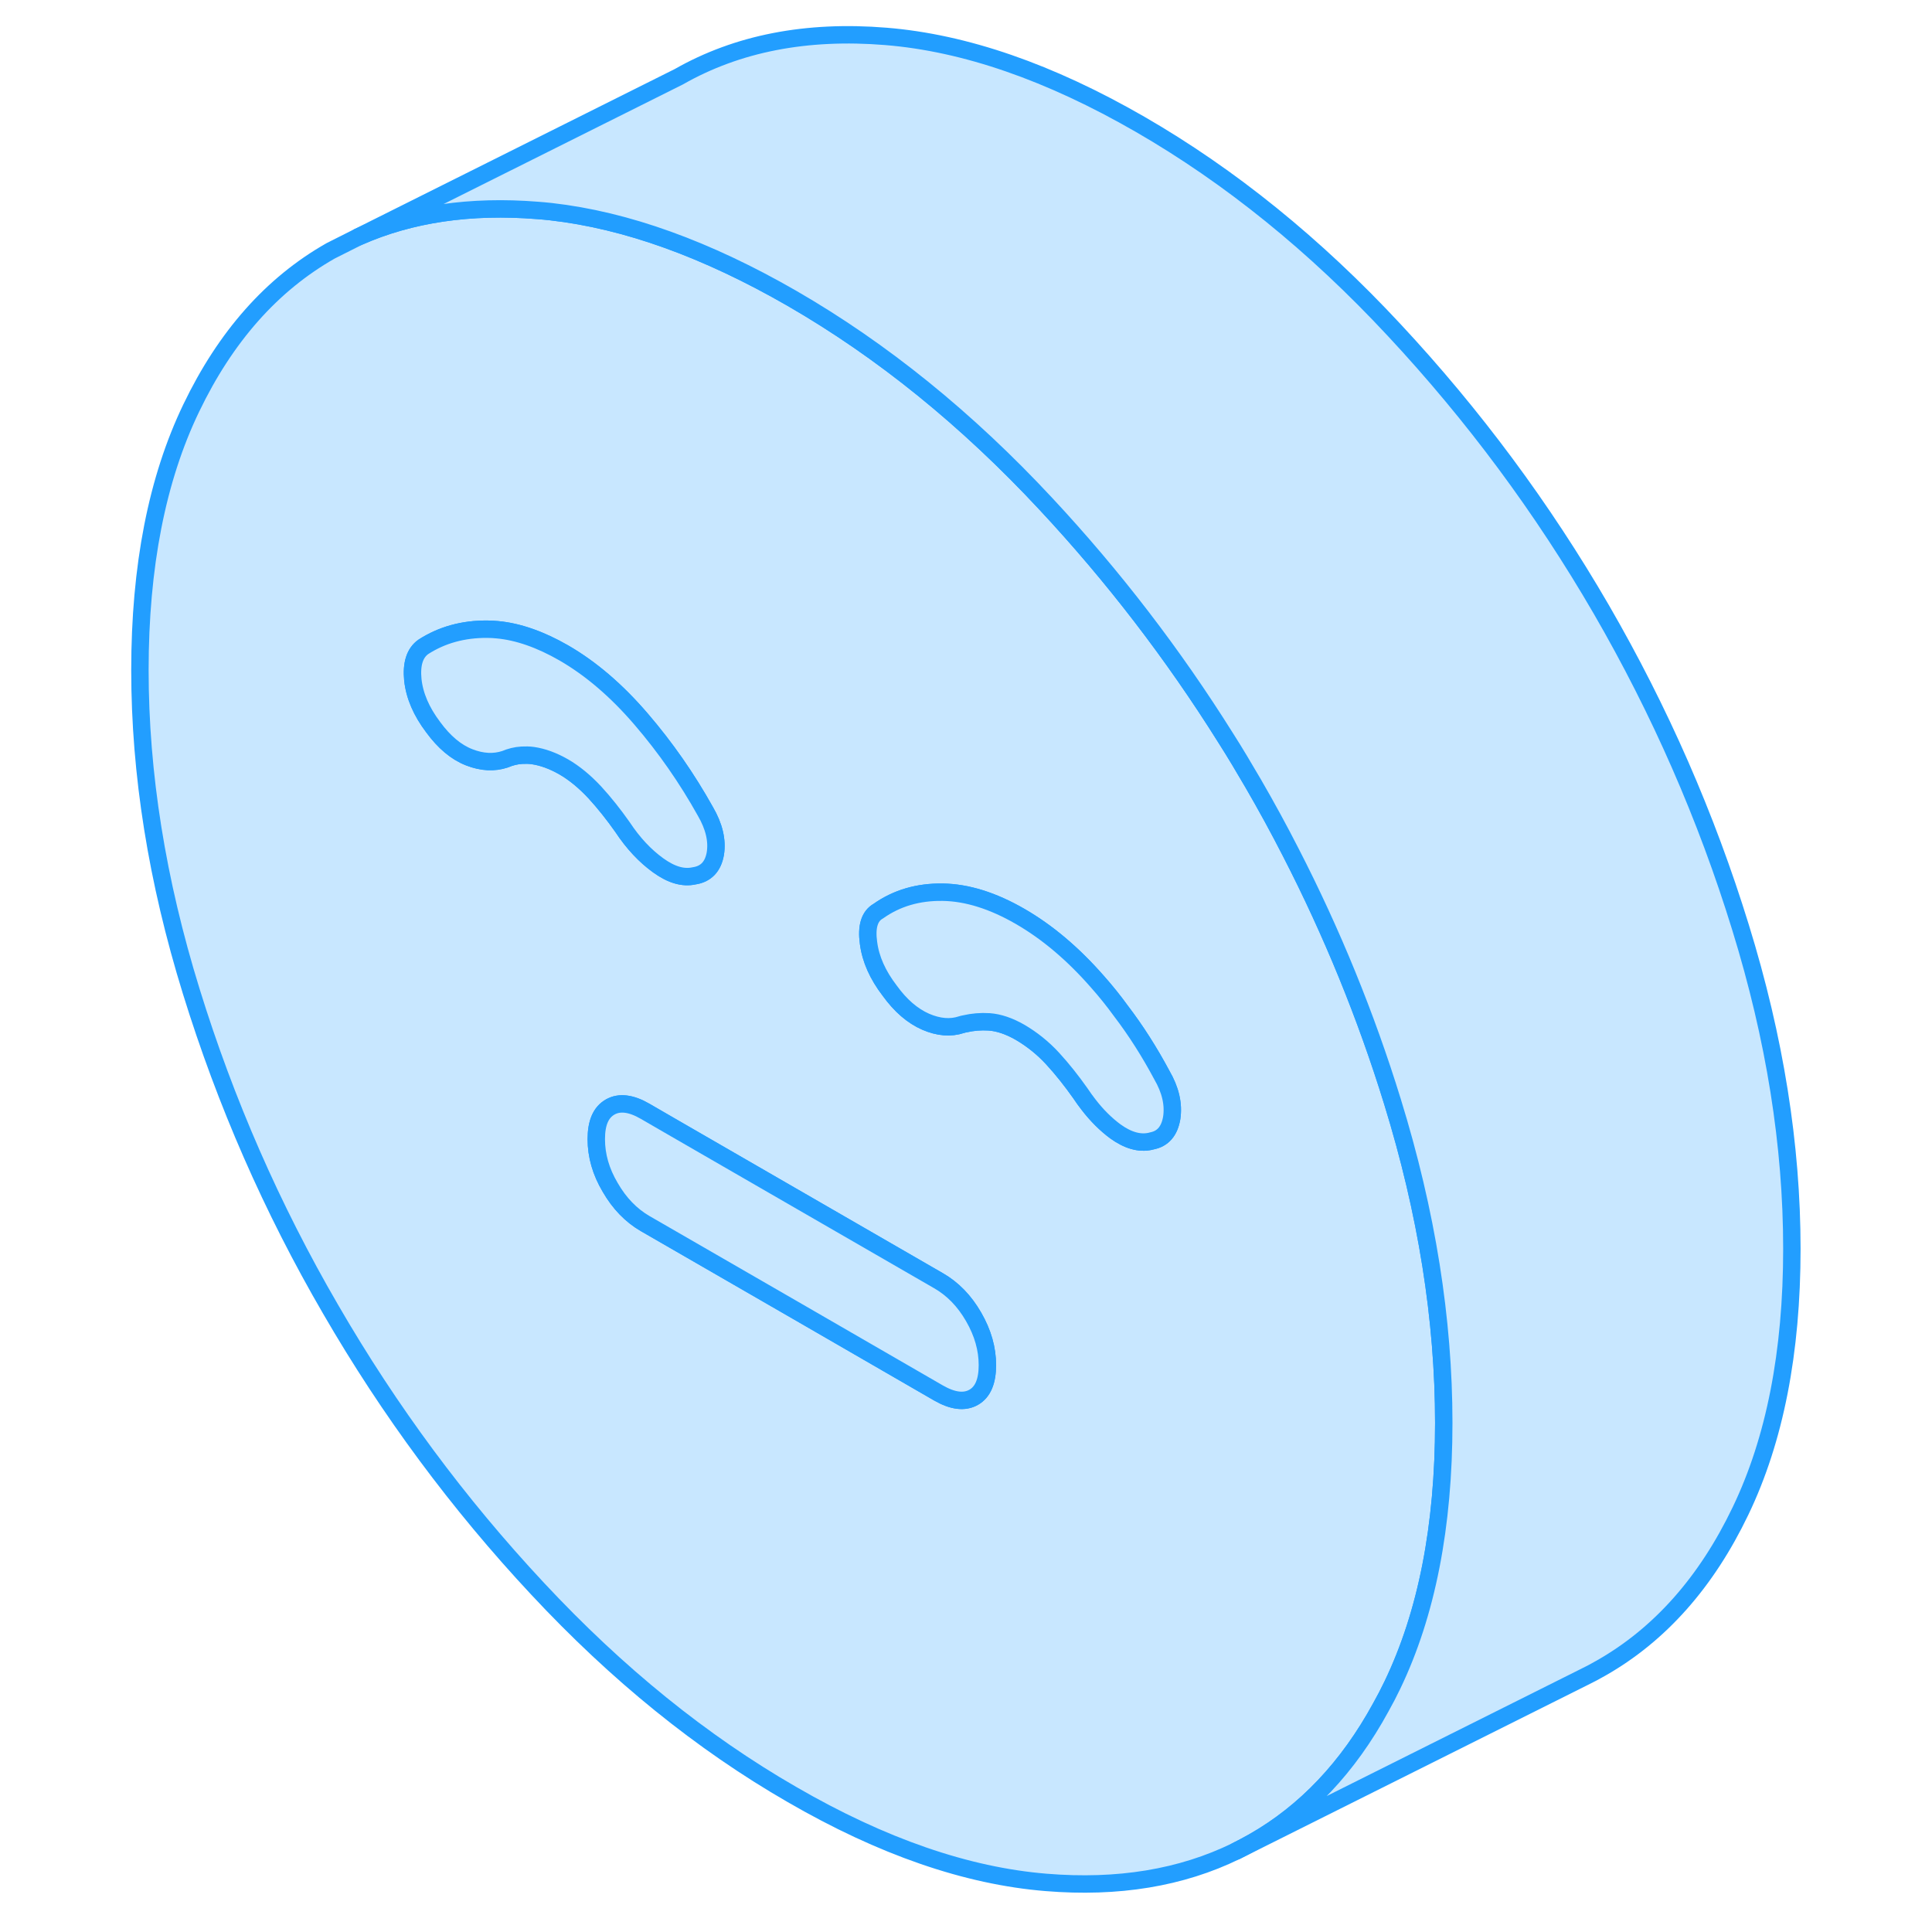 <svg width="48" height="48" viewBox="0 0 99 111" fill="#c8e7ff" xmlns="http://www.w3.org/2000/svg" stroke-width="1px" stroke-linecap="round" stroke-linejoin="round"><path d="M73.999 63.28C72.479 58.35 70.529 53.58 68.159 48.97C67.479 47.64 66.759 46.32 65.999 45.01C65.479 44.12 64.959 43.24 64.409 42.38C61.399 37.58 57.959 33.1 54.099 28.96C49.549 24.07 44.679 20.13 39.499 17.14C34.599 14.32 29.989 12.65 25.649 12.16C25.389 12.13 25.139 12.11 24.889 12.09C21.029 11.78 17.589 12.28 14.589 13.61L12.999 14.41C9.619 16.33 6.959 19.34 4.989 23.44C3.019 27.53 2.039 32.55 2.039 38.5C2.039 44.45 3.019 50.6 4.989 56.96C6.959 63.33 9.619 69.42 12.999 75.23C16.369 81.05 20.329 86.4 24.889 91.28C29.449 96.17 34.309 100.11 39.499 103.1C44.679 106.1 49.549 107.78 54.099 108.15C58.229 108.49 61.869 107.89 65.019 106.35C65.359 106.18 65.679 106.01 65.999 105.83C69.009 104.12 71.459 101.53 73.339 98.08C73.569 97.67 73.789 97.25 73.999 96.81C75.969 92.71 76.949 87.69 76.949 81.75C76.949 75.81 75.969 69.65 73.999 63.28ZM26.389 44.06C25.759 43.7 25.169 43.49 24.609 43.41C24.399 43.38 24.189 43.38 23.979 43.39C23.639 43.41 23.329 43.49 23.019 43.62C22.389 43.83 21.699 43.8 20.959 43.51C20.209 43.22 19.519 42.64 18.889 41.78C18.209 40.88 17.819 39.98 17.719 39.06C17.629 38.15 17.829 37.51 18.329 37.16C19.389 36.48 20.609 36.14 21.989 36.15C22.179 36.15 22.369 36.16 22.569 36.18C23.769 36.29 25.049 36.74 26.389 37.51C27.949 38.41 29.429 39.68 30.829 41.31C32.239 42.95 33.469 44.72 34.529 46.62C35.029 47.48 35.219 48.29 35.099 49.04C34.969 49.79 34.559 50.22 33.879 50.32C33.249 50.46 32.569 50.26 31.819 49.72C31.069 49.18 30.379 48.45 29.759 47.51C29.259 46.8 28.729 46.13 28.169 45.52C27.599 44.91 27.009 44.42 26.389 44.06ZM49.939 80.28C49.409 80.58 48.739 80.5 47.919 80.03L39.839 75.36L31.069 70.3C30.259 69.83 29.589 69.14 29.059 68.22C28.519 67.31 28.259 66.39 28.259 65.45C28.259 64.51 28.519 63.91 29.059 63.6C29.589 63.3 30.259 63.38 31.069 63.85L32.779 64.84L47.919 73.58C48.739 74.05 49.409 74.74 49.939 75.66C50.469 76.58 50.729 77.5 50.729 78.43C50.729 79.36 50.469 79.98 49.939 80.28ZM61.319 64.23C61.189 64.99 60.809 65.43 60.169 65.55C60.149 65.55 60.119 65.57 60.099 65.57C59.469 65.71 58.799 65.52 58.079 65C57.539 64.6 57.019 64.09 56.529 63.45C56.369 63.25 56.219 63.03 56.069 62.81C55.569 62.1 55.039 61.43 54.479 60.82C53.919 60.21 53.289 59.71 52.609 59.31C51.979 58.95 51.389 58.75 50.829 58.71C50.349 58.68 49.879 58.72 49.449 58.82C49.379 58.83 49.309 58.85 49.239 58.87C48.609 59.08 47.919 59.02 47.179 58.7C46.429 58.37 45.739 57.78 45.119 56.92C44.429 56.02 44.019 55.11 43.899 54.17C43.769 53.24 43.959 52.63 44.459 52.35C45.519 51.6 46.749 51.24 48.159 51.26C49.559 51.28 51.049 51.75 52.609 52.65C54.169 53.55 55.649 54.8 57.049 56.4C57.529 56.94 57.979 57.5 58.399 58.08C59.269 59.22 60.049 60.45 60.749 61.76C61.249 62.62 61.439 63.44 61.319 64.23Z" stroke="#229EFF" stroke-linejoin="round"/><path d="M61.319 64.23C61.189 64.99 60.809 65.43 60.169 65.55C60.149 65.55 60.119 65.57 60.099 65.57C59.469 65.71 58.799 65.52 58.079 65C57.539 64.6 57.019 64.09 56.529 63.45C56.369 63.25 56.219 63.03 56.069 62.81C55.569 62.1 55.039 61.43 54.479 60.82C53.919 60.21 53.289 59.71 52.609 59.31C51.979 58.95 51.389 58.749 50.829 58.709C50.349 58.679 49.879 58.72 49.449 58.82C49.379 58.83 49.309 58.85 49.239 58.87C48.609 59.08 47.919 59.02 47.179 58.7C46.429 58.37 45.739 57.78 45.119 56.92C44.429 56.02 44.019 55.11 43.899 54.17C43.769 53.24 43.959 52.63 44.459 52.349C45.519 51.599 46.749 51.24 48.159 51.26C49.559 51.28 51.049 51.749 52.609 52.65C54.169 53.55 55.649 54.8 57.049 56.4C57.529 56.94 57.979 57.499 58.399 58.08C59.269 59.219 60.049 60.45 60.749 61.76C61.249 62.62 61.439 63.44 61.319 64.23Z" stroke="#229EFF" stroke-linejoin="round"/><path d="M50.729 78.43C50.729 79.36 50.469 79.98 49.939 80.28C49.409 80.58 48.739 80.5 47.919 80.03L39.839 75.36L31.069 70.3C30.259 69.83 29.589 69.14 29.059 68.22C28.519 67.31 28.259 66.39 28.259 65.45C28.259 64.51 28.519 63.91 29.059 63.6C29.589 63.3 30.259 63.38 31.069 63.85L32.779 64.84L47.919 73.58C48.739 74.05 49.409 74.74 49.939 75.66C50.469 76.58 50.729 77.5 50.729 78.43Z" stroke="#229EFF" stroke-linejoin="round"/><path d="M35.099 49.04C34.969 49.79 34.559 50.22 33.879 50.32C33.249 50.46 32.569 50.26 31.819 49.72C31.069 49.18 30.379 48.45 29.759 47.51C29.259 46.8 28.729 46.13 28.169 45.52C27.599 44.91 27.009 44.42 26.389 44.06C25.759 43.7 25.169 43.49 24.609 43.41C24.399 43.38 24.189 43.38 23.979 43.39C23.639 43.41 23.329 43.49 23.019 43.62C22.389 43.83 21.699 43.8 20.959 43.51C20.209 43.22 19.519 42.64 18.889 41.78C18.209 40.88 17.819 39.98 17.719 39.06C17.629 38.15 17.829 37.51 18.329 37.16C19.389 36.48 20.609 36.14 21.989 36.15C22.179 36.15 22.369 36.16 22.569 36.18C23.769 36.29 25.049 36.74 26.389 37.51C27.949 38.41 29.429 39.68 30.829 41.31C32.239 42.95 33.469 44.72 34.529 46.62C35.029 47.48 35.219 48.29 35.099 49.04Z" stroke="#229EFF" stroke-linejoin="round"/><path d="M96.949 71.75C96.949 77.69 95.969 82.71 93.999 86.81C92.039 90.9 89.369 93.91 85.999 95.83C85.669 96.02 85.329 96.2 84.979 96.37L84.919 96.4L65.019 106.35C65.359 106.18 65.679 106.01 65.999 105.83C69.009 104.12 71.459 101.53 73.339 98.08C73.569 97.67 73.789 97.25 73.999 96.81C75.969 92.71 76.949 87.69 76.949 81.75C76.949 75.81 75.969 69.65 73.999 63.28C72.479 58.35 70.529 53.58 68.159 48.97C67.479 47.64 66.759 46.32 65.999 45.01C65.479 44.12 64.959 43.24 64.409 42.38C61.399 37.58 57.959 33.1 54.099 28.96C49.549 24.07 44.679 20.13 39.499 17.14C34.599 14.32 29.989 12.65 25.649 12.16C25.389 12.13 25.139 12.11 24.889 12.09C21.029 11.78 17.589 12.28 14.589 13.61L32.999 4.41C36.369 2.49 40.329 1.72 44.889 2.09C49.449 2.46 54.309 4.15 59.499 7.14C64.679 10.13 69.549 14.07 74.099 18.96C78.659 23.85 82.629 29.2 85.999 35.01C89.369 40.83 92.039 46.92 93.999 53.28C95.969 59.65 96.949 65.8 96.949 71.75Z" stroke="#229EFF" stroke-linejoin="round"/></svg>